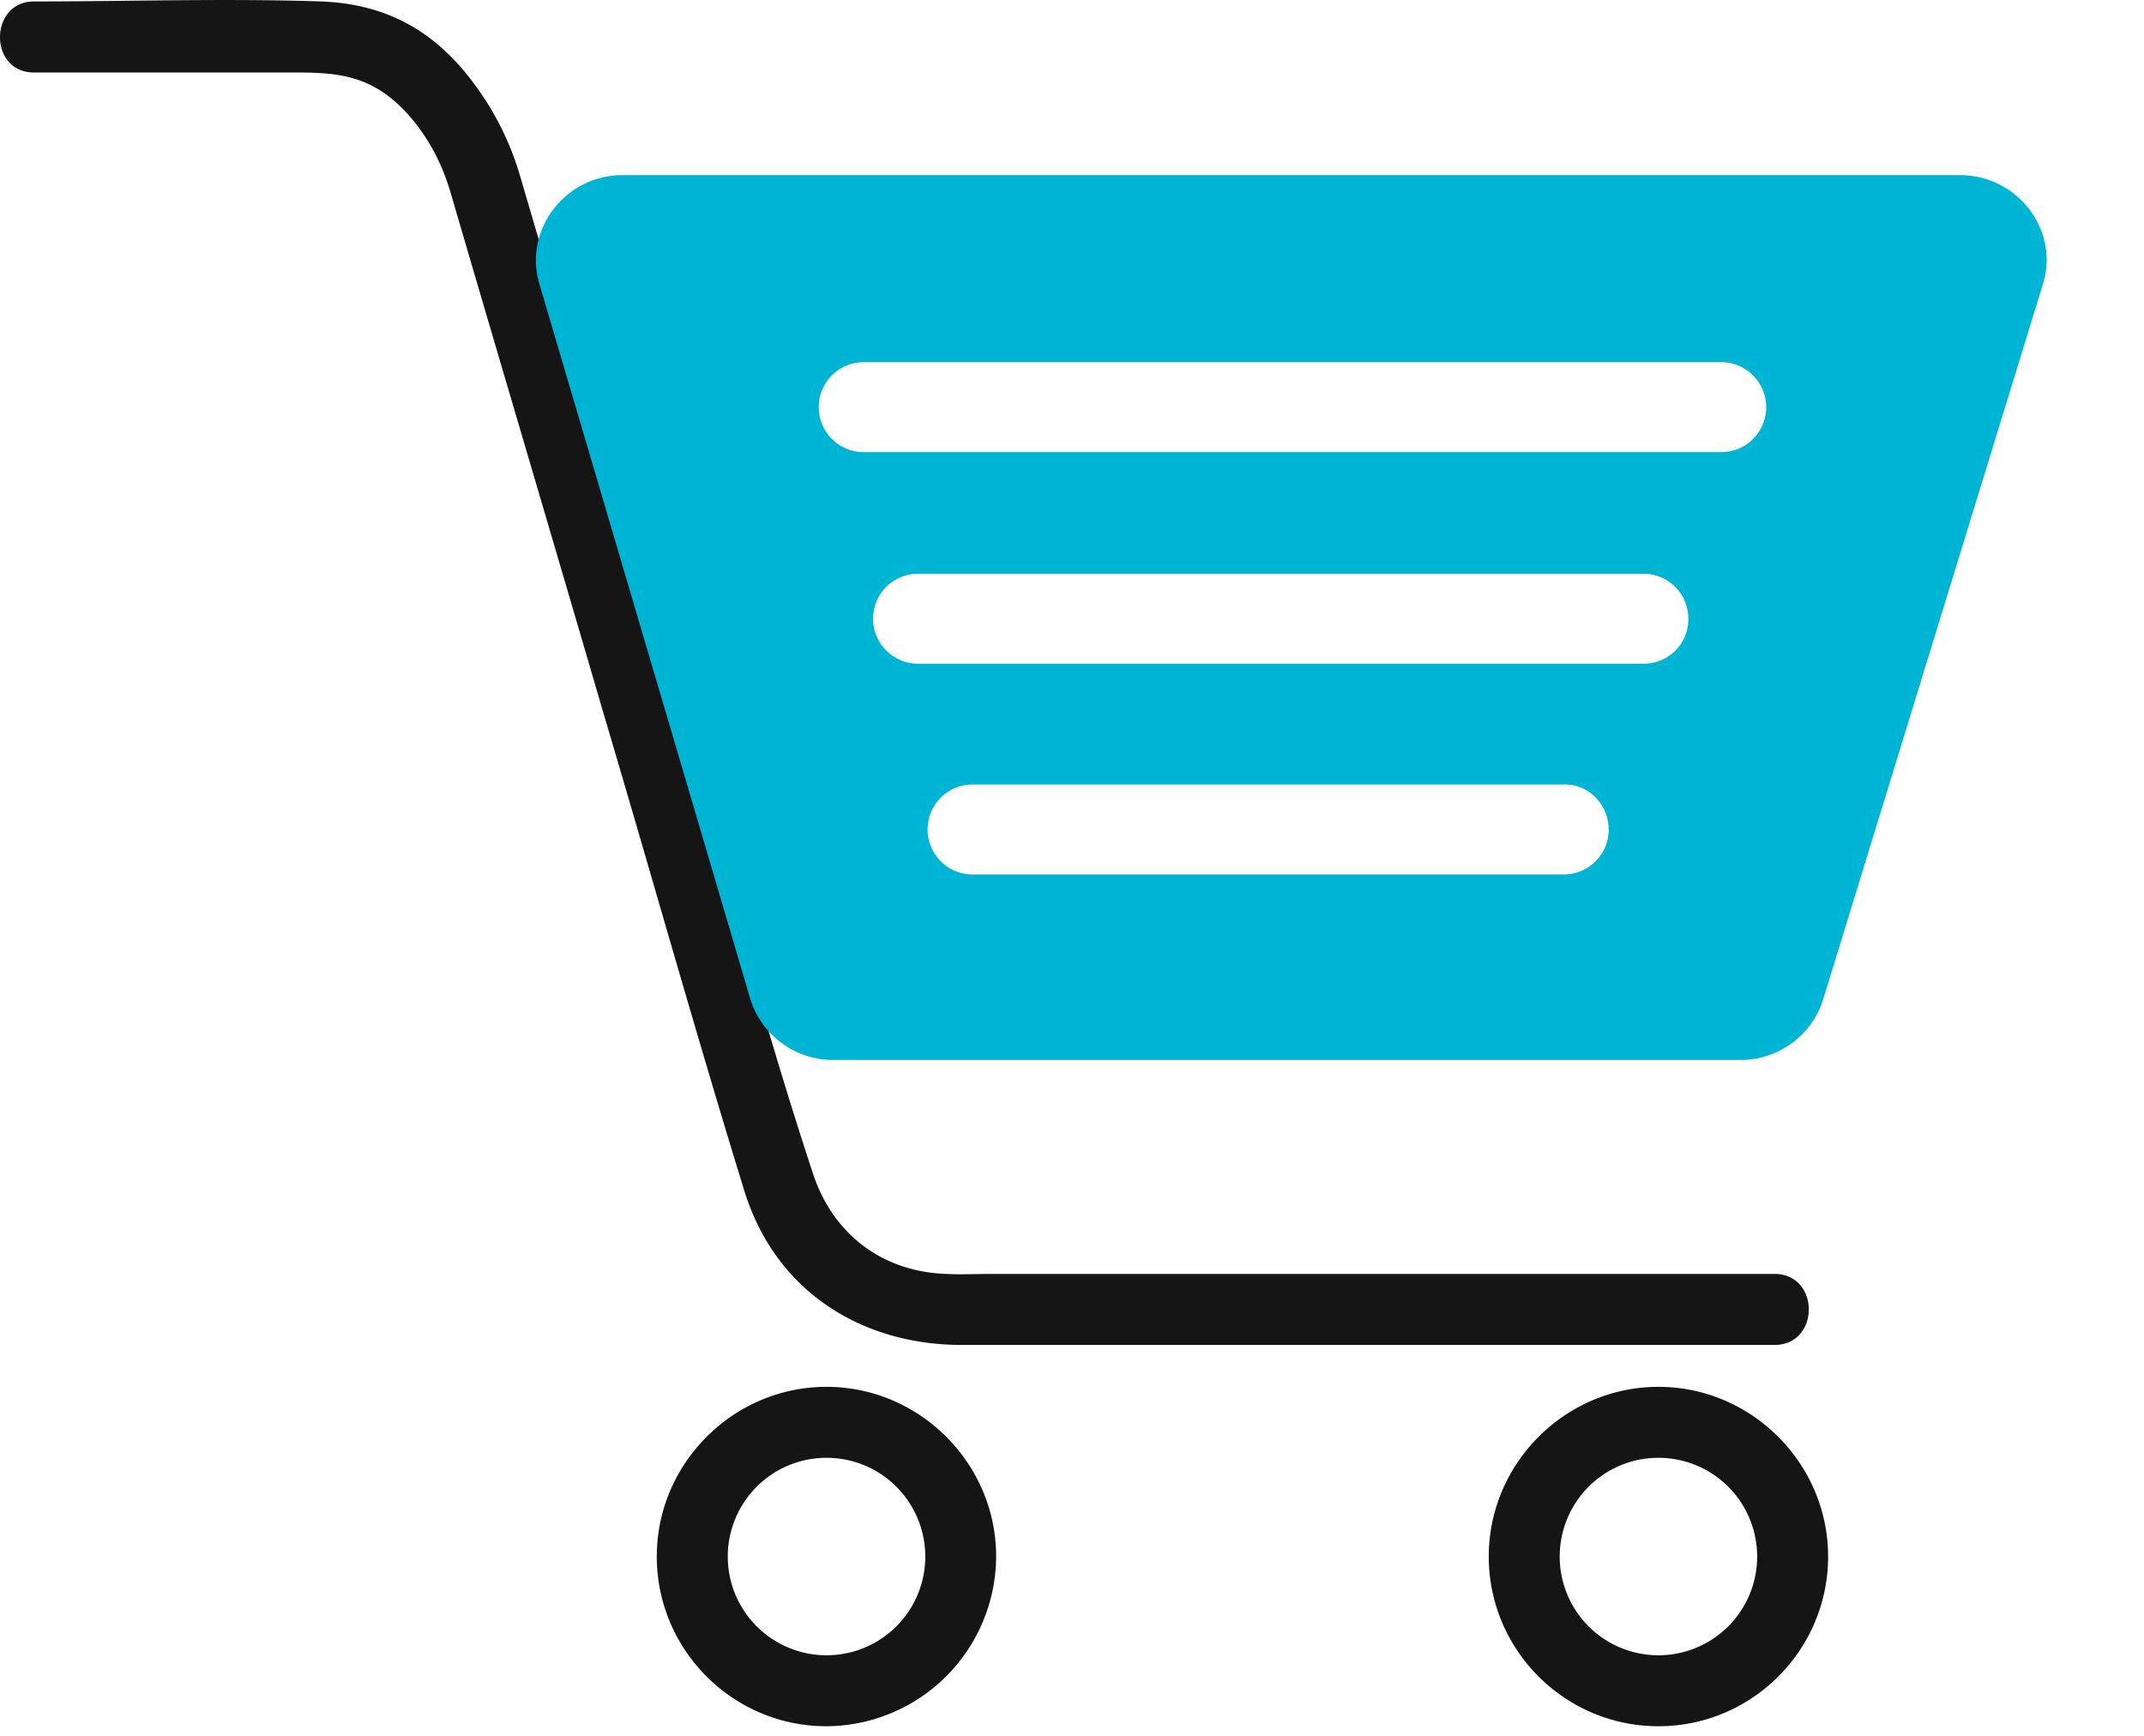 <svg width="21" height="17" fill="none" xmlns="http://www.w3.org/2000/svg"><path d="M.333.71h2.583c.432 0 .742.046 1.066.394.21.232.348.495.433.788.495 1.693.998 3.387 1.492 5.08.464 1.561.905 3.138 1.384 4.692.302.974 1.137 1.508 2.134 1.508h7.955c.449 0 .449-.696 0-.696H9.727c-.155 0-.31.008-.464 0-.627-.023-1.106-.394-1.3-.982-.502-1.523-.911-3.092-1.36-4.63L5.096 1.73a2.83 2.83 0 00-.449-.905C4.261.3 3.781.037 3.14.014c-.936-.031-1.871 0-2.807 0-.44 0-.448.696 0 .696zm7.762 16.196c-.92 0-1.662-.75-1.662-1.662 0-.913.75-1.662 1.662-1.662.913 0 1.662.75 1.662 1.662a1.67 1.67 0 01-1.662 1.662zm0-2.629a.967.967 0 10.001 1.934.967.967 0 000-1.934zm8.149 2.629c-.92 0-1.662-.75-1.662-1.662 0-.913.75-1.662 1.662-1.662.912 0 1.662.75 1.662 1.662 0 .912-.742 1.662-1.662 1.662zm0-2.629a.967.967 0 100 1.934.967.967 0 000-1.934z" fill="#151515"/><path d="M19.197 1.715H6.1c-.572 0-.982.548-.812 1.082l2.064 6.996a.85.85 0 00.812.588h8.883c.37 0 .703-.24.811-.595l2.15-6.997c.17-.526-.24-1.074-.812-1.074zm-3.44 6.409a.44.44 0 01-.441.44h-5.79a.44.44 0 110-.881h5.79c.24-.008.44.193.44.44zm.34-1.624H8.992a.44.44 0 110-.881h7.105a.44.44 0 01.44.44.436.436 0 01-.44.441zm.757-2.072H8.46a.44.44 0 110-.881h8.403a.44.44 0 11-.008.881z" fill="#00B4D3"/></svg>